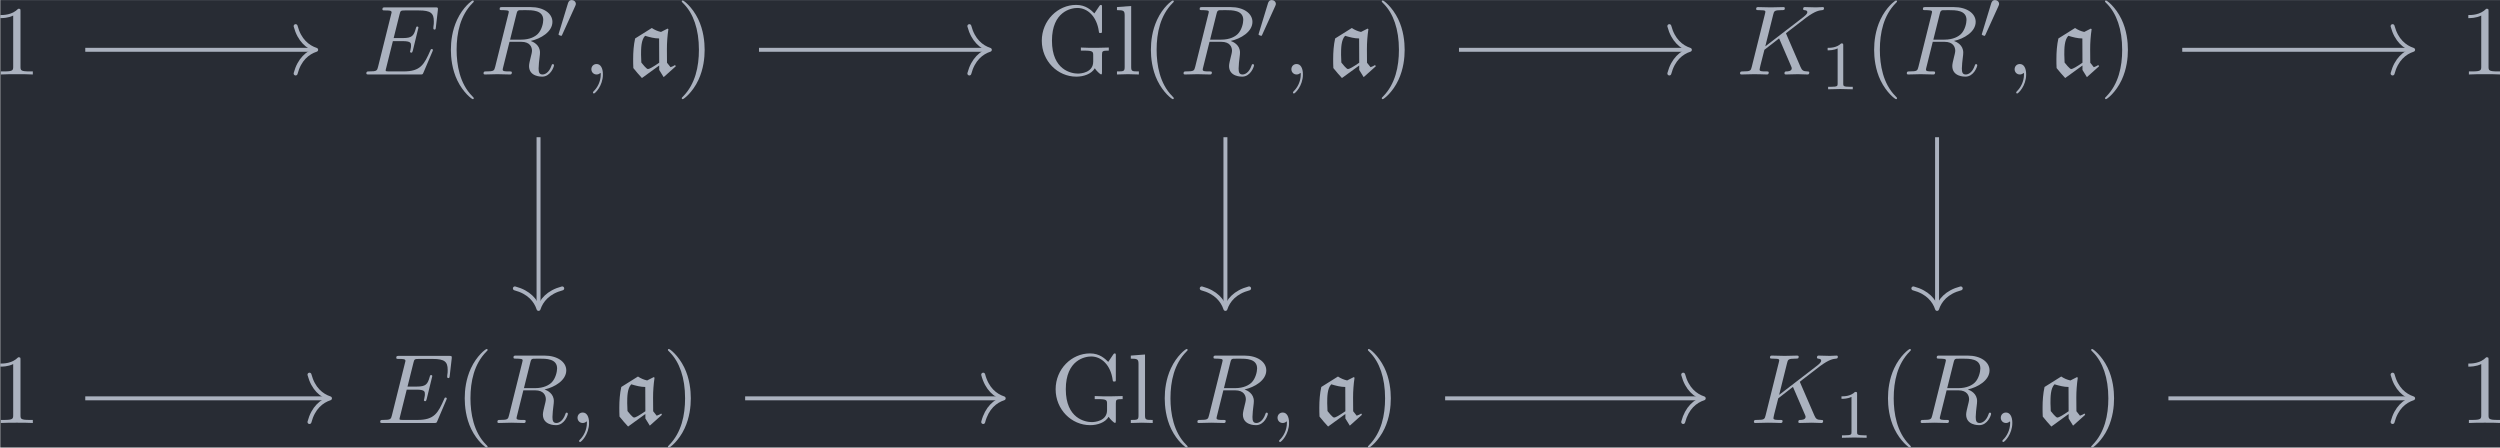 <?xml version='1.0' encoding='UTF-8'?>
<!-- This file was generated by dvisvgm 3.4.2 -->
<svg version='1.1' xmlns='http://www.w3.org/2000/svg' xmlns:xlink='http://www.w3.org/1999/xlink' width='294.268pt' height='52.674pt' viewBox='125.688 25.601 294.268 52.674'>
<defs>
<path id='g4-49' d='M2.336-4.435C2.336-4.624 2.322-4.631 2.127-4.631C1.681-4.191 1.046-4.184 .76-4.184V-3.933C.928-3.933 1.388-3.933 1.771-4.129V-.572C1.771-.342 1.771-.251 1.074-.251H.809V0C.934-.007 1.792-.028 2.05-.028C2.267-.028 3.145-.007 3.299 0V-.251H3.034C2.336-.251 2.336-.342 2.336-.572V-4.435Z'/>
<path id='g0-97' d='M3.278-.907V-.458L3.726 .269L4.951-.827L4.882-.956C4.742-.867 4.633-.807 4.423-.737L4.065-1.186C4.055-1.644 4.055-2.092 4.055-2.55C4.055-3.228 4.105-3.905 4.204-4.573L4.125-4.633L3.457-4.294C3.128-4.364 2.809-4.503 2.531-4.692L.847-3.636C.697-2.959 .648-2.252 .648-1.554C.648-1.255 .648-.946 .667-.648C.946-.299 1.235 .04 1.534 .359L3.278-.907ZM3.278-1.186C2.68-.777 2.291-.548 2.142-.548C1.983-.548 1.564-1.096 1.474-1.205C1.455-1.474 1.445-1.733 1.445-2.002C1.445-2.61 1.445-3.487 1.853-3.905C2.311-3.766 2.8-3.636 3.268-3.636L3.278-1.186Z'/>
<path id='g1-48' d='M2.022-3.292C2.078-3.41 2.085-3.466 2.085-3.515C2.085-3.731 1.89-3.898 1.674-3.898C1.409-3.898 1.325-3.682 1.29-3.571L.37-.551C.363-.537 .335-.446 .335-.439C.335-.356 .551-.286 .607-.286C.656-.286 .663-.3 .711-.404L2.022-3.292Z'/>
<path id='g2-59' d='M2.022-.01C2.022-.667 1.773-1.056 1.385-1.056C1.056-1.056 .857-.807 .857-.528C.857-.259 1.056 0 1.385 0C1.504 0 1.634-.04 1.733-.13C1.763-.149 1.773-.159 1.783-.159S1.803-.149 1.803-.01C1.803 .727 1.455 1.325 1.126 1.654C1.016 1.763 1.016 1.783 1.016 1.813C1.016 1.883 1.066 1.923 1.116 1.923C1.225 1.923 2.022 1.156 2.022-.01Z'/>
<path id='g2-69' d='M7.054-2.321C7.073-2.371 7.103-2.441 7.103-2.461C7.103-2.471 7.103-2.57 6.984-2.57C6.894-2.57 6.874-2.511 6.854-2.451C6.207-.976 5.838-.309 4.134-.309H2.68C2.54-.309 2.521-.309 2.461-.319C2.361-.329 2.331-.339 2.331-.418C2.331-.448 2.331-.468 2.381-.648L3.059-3.367H4.045C4.892-3.367 4.892-3.158 4.892-2.909C4.892-2.839 4.892-2.72 4.822-2.421C4.802-2.371 4.792-2.341 4.792-2.311C4.792-2.262 4.832-2.202 4.922-2.202C5.001-2.202 5.031-2.252 5.071-2.401L5.639-4.732C5.639-4.792 5.589-4.842 5.519-4.842C5.43-4.842 5.41-4.782 5.38-4.663C5.171-3.905 4.991-3.676 4.075-3.676H3.138L3.736-6.077C3.826-6.426 3.836-6.466 4.274-6.466H5.679C6.894-6.466 7.193-6.177 7.193-5.36C7.193-5.121 7.193-5.101 7.153-4.832C7.153-4.772 7.143-4.702 7.143-4.653S7.173-4.533 7.263-4.533C7.372-4.533 7.382-4.593 7.402-4.782L7.601-6.506C7.631-6.775 7.582-6.775 7.333-6.775H2.301C2.102-6.775 2.002-6.775 2.002-6.575C2.002-6.466 2.092-6.466 2.281-6.466C2.65-6.466 2.929-6.466 2.929-6.286C2.929-6.247 2.929-6.227 2.879-6.047L1.564-.777C1.465-.389 1.445-.309 .658-.309C.488-.309 .379-.309 .379-.12C.379 0 .468 0 .658 0H5.828C6.057 0 6.067-.01 6.137-.169L7.054-2.321Z'/>
<path id='g2-75' d='M5.071-4.025C5.061-4.055 5.021-4.134 5.021-4.164C5.021-4.174 5.2-4.314 5.31-4.394L7.054-5.738C7.99-6.426 8.379-6.466 8.677-6.496C8.757-6.506 8.857-6.516 8.857-6.695C8.857-6.735 8.827-6.804 8.747-6.804C8.528-6.804 8.279-6.775 8.04-6.775C7.681-6.775 7.293-6.804 6.934-6.804C6.864-6.804 6.745-6.804 6.745-6.605C6.745-6.535 6.795-6.506 6.864-6.496C7.083-6.476 7.173-6.426 7.173-6.286C7.173-6.107 6.874-5.878 6.814-5.828L2.929-2.839L3.726-6.037C3.816-6.396 3.836-6.496 4.563-6.496C4.812-6.496 4.902-6.496 4.902-6.695C4.902-6.785 4.822-6.804 4.762-6.804C4.483-6.804 3.766-6.775 3.487-6.775C3.198-6.775 2.491-6.804 2.202-6.804C2.132-6.804 2.002-6.804 2.002-6.615C2.002-6.496 2.092-6.496 2.291-6.496C2.421-6.496 2.6-6.486 2.72-6.476C2.879-6.456 2.939-6.426 2.939-6.316C2.939-6.276 2.929-6.247 2.899-6.127L1.564-.777C1.465-.389 1.445-.309 .658-.309C.488-.309 .379-.309 .379-.12C.379 0 .498 0 .528 0C.807 0 1.514-.03 1.793-.03C2.002-.03 2.222-.02 2.431-.02C2.65-.02 2.869 0 3.078 0C3.148 0 3.278 0 3.278-.199C3.278-.309 3.188-.309 2.999-.309C2.63-.309 2.351-.309 2.351-.488C2.351-.558 2.411-.777 2.441-.927C2.58-1.445 2.71-1.973 2.839-2.491L4.324-3.646L5.479-.966C5.599-.697 5.599-.677 5.599-.618C5.599-.319 5.171-.309 5.081-.309C4.971-.309 4.862-.309 4.862-.11C4.862 0 4.981 0 5.001 0C5.4 0 5.818-.03 6.217-.03C6.436-.03 6.974 0 7.193 0C7.243 0 7.372 0 7.372-.199C7.372-.309 7.263-.309 7.173-.309C6.765-.319 6.635-.408 6.486-.757L5.071-4.025Z'/>
<path id='g2-82' d='M3.736-6.117C3.796-6.356 3.826-6.456 4.015-6.486C4.105-6.496 4.423-6.496 4.623-6.496C5.33-6.496 6.436-6.496 6.436-5.509C6.436-5.171 6.276-4.483 5.888-4.095C5.629-3.836 5.101-3.517 4.204-3.517H3.088L3.736-6.117ZM5.171-3.387C6.177-3.606 7.362-4.304 7.362-5.31C7.362-6.167 6.466-6.804 5.161-6.804H2.321C2.122-6.804 2.032-6.804 2.032-6.605C2.032-6.496 2.122-6.496 2.311-6.496C2.331-6.496 2.521-6.496 2.69-6.476C2.869-6.456 2.959-6.446 2.959-6.316C2.959-6.276 2.949-6.247 2.919-6.127L1.584-.777C1.484-.389 1.465-.309 .677-.309C.498-.309 .408-.309 .408-.11C.408 0 .528 0 .548 0C.827 0 1.524-.03 1.803-.03S2.79 0 3.068 0C3.148 0 3.268 0 3.268-.199C3.268-.309 3.178-.309 2.989-.309C2.62-.309 2.341-.309 2.341-.488C2.341-.548 2.361-.598 2.371-.658L3.029-3.298H4.214C5.121-3.298 5.3-2.74 5.3-2.391C5.3-2.242 5.22-1.933 5.161-1.704C5.091-1.425 5.001-1.056 5.001-.857C5.001 .219 6.197 .219 6.326 .219C7.173 .219 7.522-.787 7.522-.927C7.522-1.046 7.412-1.046 7.402-1.046C7.313-1.046 7.293-.976 7.273-.907C7.024-.169 6.595 0 6.366 0C6.037 0 5.968-.219 5.968-.608C5.968-.917 6.027-1.425 6.067-1.743C6.087-1.883 6.107-2.072 6.107-2.212C6.107-2.979 5.44-3.288 5.171-3.387Z'/>
<path id='g3-40' d='M3.298 2.391C3.298 2.361 3.298 2.341 3.128 2.172C1.883 .917 1.564-.966 1.564-2.491C1.564-4.224 1.943-5.958 3.168-7.203C3.298-7.323 3.298-7.342 3.298-7.372C3.298-7.442 3.258-7.472 3.198-7.472C3.098-7.472 2.202-6.795 1.614-5.529C1.106-4.433 .986-3.328 .986-2.491C.986-1.714 1.096-.508 1.644 .618C2.242 1.843 3.098 2.491 3.198 2.491C3.258 2.491 3.298 2.461 3.298 2.391Z'/>
<path id='g3-41' d='M2.879-2.491C2.879-3.268 2.77-4.473 2.222-5.599C1.624-6.824 .767-7.472 .667-7.472C.608-7.472 .568-7.432 .568-7.372C.568-7.342 .568-7.323 .757-7.143C1.733-6.157 2.301-4.573 2.301-2.491C2.301-.787 1.933 .966 .697 2.222C.568 2.341 .568 2.361 .568 2.391C.568 2.451 .608 2.491 .667 2.491C.767 2.491 1.664 1.813 2.252 .548C2.76-.548 2.879-1.654 2.879-2.491Z'/>
<path id='g3-49' d='M2.929-6.376C2.929-6.615 2.929-6.635 2.7-6.635C2.082-5.998 1.205-5.998 .887-5.998V-5.689C1.086-5.689 1.674-5.689 2.192-5.948V-.787C2.192-.428 2.162-.309 1.265-.309H.946V0C1.295-.03 2.162-.03 2.56-.03S3.826-.03 4.174 0V-.309H3.856C2.959-.309 2.929-.418 2.929-.787V-6.376Z'/>
<path id='g3-71' d='M5.908-.628C6.037-.408 6.436-.01 6.545-.01C6.635-.01 6.635-.09 6.635-.239V-1.973C6.635-2.361 6.675-2.411 7.323-2.411V-2.72C6.954-2.71 6.406-2.69 6.107-2.69C5.709-2.69 4.862-2.69 4.503-2.72V-2.411H4.822C5.719-2.411 5.748-2.301 5.748-1.933V-1.295C5.748-.179 4.483-.09 4.204-.09C3.557-.09 1.584-.438 1.584-3.407C1.584-6.386 3.547-6.715 4.144-6.715C5.21-6.715 6.117-5.818 6.316-4.354C6.336-4.214 6.336-4.184 6.476-4.184C6.635-4.184 6.635-4.214 6.635-4.423V-6.785C6.635-6.954 6.635-7.024 6.526-7.024C6.486-7.024 6.446-7.024 6.366-6.904L5.868-6.167C5.549-6.486 5.011-7.024 4.025-7.024C2.172-7.024 .558-5.45 .558-3.407S2.152 .219 4.045 .219C4.772 .219 5.569-.04 5.908-.628Z'/>
<path id='g3-108' d='M1.763-6.914L.329-6.804V-6.496C1.026-6.496 1.106-6.426 1.106-5.938V-.757C1.106-.309 .996-.309 .329-.309V0C.658-.01 1.186-.03 1.435-.03S2.172-.01 2.54 0V-.309C1.873-.309 1.763-.309 1.763-.757V-6.914Z'/>
</defs>
<g id='page1' transform='matrix(1.166 0 0 1.166 0 0)'>
<rect x='107.821' y='21.962' width='252.436' height='45.186' fill='#282c34'/>
<g fill='#abb2bf' transform='matrix(1 0 0 1 -133.845 20.09)'>
<use x='240.779' y='9.385' xlink:href='#g3-49'/>
</g>
<g fill='#abb2bf' transform='matrix(1 0 0 1 -149.119 20.09)'>
<use x='293.515' y='9.385' xlink:href='#g2-69'/>
<use x='301.444' y='9.385' xlink:href='#g3-40'/>
<use x='305.318' y='9.385' xlink:href='#g2-82'/>
<use x='312.959' y='5.77' xlink:href='#g1-48'/>
<use x='315.755' y='9.385' xlink:href='#g2-59'/>
<use x='320.182' y='9.385' xlink:href='#g0-97'/>
<use x='325.168' y='9.385' xlink:href='#g3-41'/>
</g>
<g fill='#abb2bf' transform='matrix(1 0 0 1 -150.447 20.09)'>
<use x='362.852' y='9.385' xlink:href='#g3-71'/>
<use x='370.67' y='9.385' xlink:href='#g3-108'/>
<use x='373.438' y='9.385' xlink:href='#g3-40'/>
<use x='377.312' y='9.385' xlink:href='#g2-82'/>
<use x='384.953' y='5.77' xlink:href='#g1-48'/>
<use x='387.749' y='9.385' xlink:href='#g2-59'/>
<use x='392.176' y='9.385' xlink:href='#g0-97'/>
<use x='397.162' y='9.385' xlink:href='#g3-41'/>
</g>
<g fill='#abb2bf' transform='matrix(1 0 0 1 -151.62 20.09)'>
<use x='434.691' y='9.385' xlink:href='#g2-75'/>
<use x='443.152' y='10.88' xlink:href='#g4-49'/>
<use x='447.621' y='9.385' xlink:href='#g3-40'/>
<use x='451.496' y='9.385' xlink:href='#g2-82'/>
<use x='459.137' y='5.77' xlink:href='#g1-48'/>
<use x='461.932' y='9.385' xlink:href='#g2-59'/>
<use x='466.36' y='9.385' xlink:href='#g0-97'/>
<use x='471.346' y='9.385' xlink:href='#g3-41'/>
</g>
<g fill='#abb2bf' transform='matrix(1 0 0 1 -133.845 20.09)'>
<use x='489.927' y='9.385' xlink:href='#g3-49'/>
</g>
<g fill='#abb2bf' transform='matrix(1 0 0 1 -133.845 20.09)'>
<use x='240.779' y='44.567' xlink:href='#g3-49'/>
</g>
<g fill='#abb2bf' transform='matrix(1 0 0 1 -147.721 20.09)'>
<use x='293.515' y='44.567' xlink:href='#g2-69'/>
<use x='301.444' y='44.567' xlink:href='#g3-40'/>
<use x='305.318' y='44.567' xlink:href='#g2-82'/>
<use x='312.959' y='44.567' xlink:href='#g2-59'/>
<use x='317.387' y='44.567' xlink:href='#g0-97'/>
<use x='322.373' y='44.567' xlink:href='#g3-41'/>
</g>
<g fill='#abb2bf' transform='matrix(1 0 0 1 -149.05 20.09)'>
<use x='362.852' y='44.567' xlink:href='#g3-71'/>
<use x='370.67' y='44.567' xlink:href='#g3-108'/>
<use x='373.438' y='44.567' xlink:href='#g3-40'/>
<use x='377.312' y='44.567' xlink:href='#g2-82'/>
<use x='384.953' y='44.567' xlink:href='#g2-59'/>
<use x='389.381' y='44.567' xlink:href='#g0-97'/>
<use x='394.367' y='44.567' xlink:href='#g3-41'/>
</g>
<g fill='#abb2bf' transform='matrix(1 0 0 1 -150.222 20.09)'>
<use x='434.691' y='44.567' xlink:href='#g2-75'/>
<use x='443.152' y='46.061' xlink:href='#g4-49'/>
<use x='447.621' y='44.567' xlink:href='#g3-40'/>
<use x='451.496' y='44.567' xlink:href='#g2-82'/>
<use x='459.137' y='44.567' xlink:href='#g2-59'/>
<use x='463.565' y='44.567' xlink:href='#g0-97'/>
<use x='468.551' y='44.567' xlink:href='#g3-41'/>
</g>
<g fill='#abb2bf' transform='matrix(1 0 0 1 -133.845 20.09)'>
<use x='489.927' y='44.567' xlink:href='#g3-49'/>
</g>
<path d='M116.402 26.984H139.512' stroke='#abb2bf' fill='none' stroke-width='.398' stroke-miterlimit='10'/>
<path d='M137.637 24.594C138.016 26.027 138.86 26.707 139.711 26.984C138.86 27.262 138.016 27.941 137.637 29.375' stroke='#abb2bf' fill='none' stroke-width='.398' stroke-miterlimit='10' stroke-linecap='round' stroke-linejoin='round'/>
<path d='M184.414 26.984H207.519' stroke='#abb2bf' fill='none' stroke-width='.398' stroke-miterlimit='10'/>
<path d='M205.649 24.594C206.028 26.027 206.872 26.707 207.719 26.984C206.872 27.262 206.028 27.941 205.649 29.375' stroke='#abb2bf' fill='none' stroke-width='.398' stroke-miterlimit='10' stroke-linecap='round' stroke-linejoin='round'/>
<path d='M162.16 35.809V52.941' stroke='#abb2bf' fill='none' stroke-width='.398' stroke-miterlimit='10'/>
<path d='M164.551 51.07C163.117 51.449 162.442 52.293 162.16 53.141C161.883 52.293 161.203 51.449 159.77 51.07' stroke='#abb2bf' fill='none' stroke-width='.398' stroke-miterlimit='10' stroke-linecap='round' stroke-linejoin='round'/>
<path d='M255.078 26.984H278.188' stroke='#abb2bf' fill='none' stroke-width='.398' stroke-miterlimit='10'/>
<path d='M276.312 24.594C276.691 26.027 277.535 26.707 278.387 26.984C277.535 27.262 276.691 27.941 276.312 29.375' stroke='#abb2bf' fill='none' stroke-width='.398' stroke-miterlimit='10' stroke-linecap='round' stroke-linejoin='round'/>
<path d='M231.5 35.809V52.941' stroke='#abb2bf' fill='none' stroke-width='.398' stroke-miterlimit='10'/>
<path d='M233.891 51.07C232.457 51.449 231.777 52.293 231.5 53.141C231.219 52.293 230.543 51.449 229.109 51.07' stroke='#abb2bf' fill='none' stroke-width='.398' stroke-miterlimit='10' stroke-linecap='round' stroke-linejoin='round'/>
<path d='M328.09 26.984H351.199' stroke='#abb2bf' fill='none' stroke-width='.398' stroke-miterlimit='10'/>
<path d='M349.324 24.594C349.703 26.027 350.547 26.707 351.398 26.984C350.547 27.262 349.703 27.941 349.324 29.375' stroke='#abb2bf' fill='none' stroke-width='.398' stroke-miterlimit='10' stroke-linecap='round' stroke-linejoin='round'/>
<path d='M303.34 35.809V52.941' stroke='#abb2bf' fill='none' stroke-width='.398' stroke-miterlimit='10'/>
<path d='M305.73 51.07C304.293 51.449 303.617 52.293 303.34 53.141C303.058 52.293 302.383 51.449 300.945 51.07' stroke='#abb2bf' fill='none' stroke-width='.398' stroke-miterlimit='10' stroke-linecap='round' stroke-linejoin='round'/>
<path d='M116.402 62.168H140.906' stroke='#abb2bf' fill='none' stroke-width='.398' stroke-miterlimit='10'/>
<path d='M139.035 59.777C139.414 61.211 140.257 61.887 141.105 62.168C140.257 62.445 139.414 63.121 139.035 64.559' stroke='#abb2bf' fill='none' stroke-width='.398' stroke-miterlimit='10' stroke-linecap='round' stroke-linejoin='round'/>
<path d='M183.016 62.168H208.918' stroke='#abb2bf' fill='none' stroke-width='.398' stroke-miterlimit='10'/>
<path d='M207.047 59.777C207.422 61.211 208.266 61.887 209.117 62.168C208.266 62.445 207.422 63.121 207.047 64.559' stroke='#abb2bf' fill='none' stroke-width='.398' stroke-miterlimit='10' stroke-linecap='round' stroke-linejoin='round'/>
<path d='M253.68 62.168H279.586' stroke='#abb2bf' fill='none' stroke-width='.398' stroke-miterlimit='10'/>
<path d='M277.711 59.777C278.09 61.211 278.934 61.887 279.786 62.168C278.934 62.445 278.09 63.121 277.711 64.559' stroke='#abb2bf' fill='none' stroke-width='.398' stroke-miterlimit='10' stroke-linecap='round' stroke-linejoin='round'/>
<path d='M326.695 62.168H351.199' stroke='#abb2bf' fill='none' stroke-width='.398' stroke-miterlimit='10'/>
<path d='M349.324 59.777C349.703 61.211 350.547 61.887 351.398 62.168C350.547 62.445 349.703 63.121 349.324 64.559' stroke='#abb2bf' fill='none' stroke-width='.398' stroke-miterlimit='10' stroke-linecap='round' stroke-linejoin='round'/>
</g>
</svg>